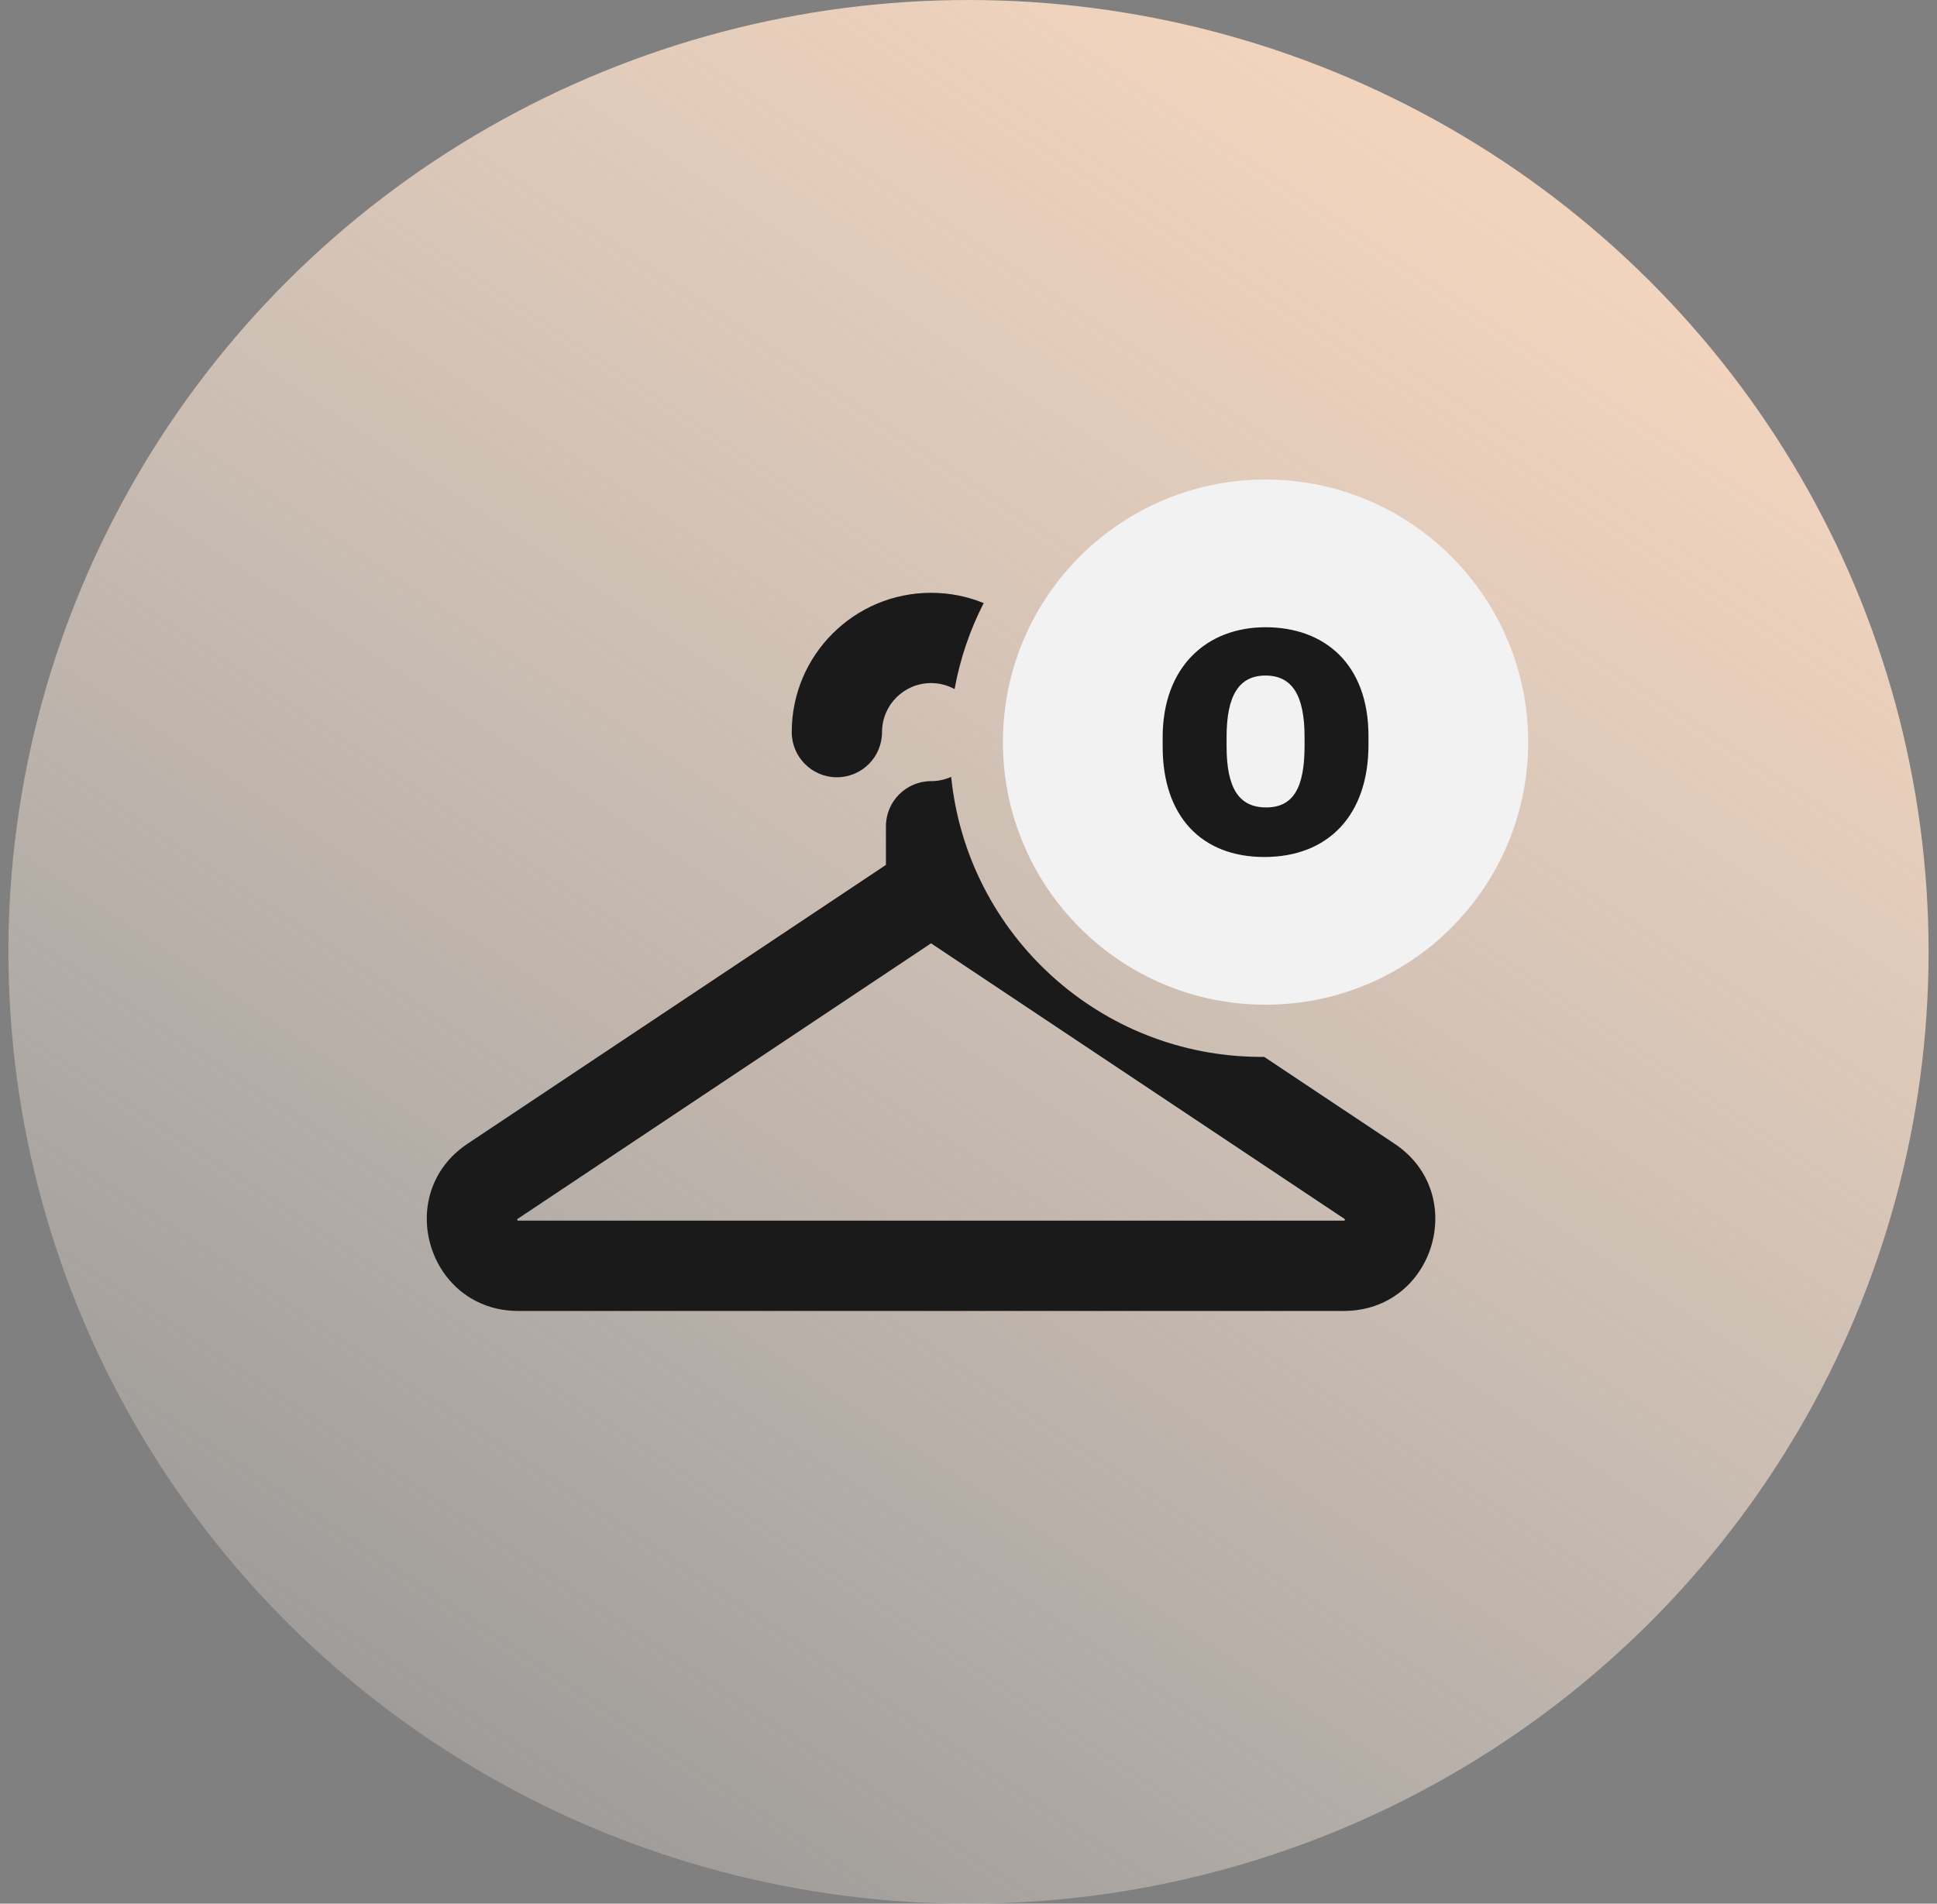 <svg width="59" height="58" viewBox="0 0 59 58" fill="none" xmlns="http://www.w3.org/2000/svg">
<rect x="0" y="0" width="59" height="58" fill="#808080" stroke="none"/>
<ellipse cx="29.5" cy="29" rx="29.244" ry="29" fill="url(#paint0_linear_493_12023)"/>
<circle cx="38.548" cy="22.61" r="8" fill="#F2F2F2"/>
<path d="M38.567 24.6C37.731 24.6 37.361 24.002 37.361 22.739V22.454C37.361 21.2 37.731 20.582 38.548 20.582C39.375 20.582 39.736 21.209 39.736 22.454V22.729C39.736 23.983 39.403 24.6 38.567 24.6ZM38.51 26.11C40.448 26.11 41.683 24.847 41.683 22.691V22.425C41.683 20.222 40.334 19.11 38.548 19.11C36.753 19.11 35.414 20.317 35.414 22.463V22.748C35.414 24.885 36.611 26.11 38.51 26.11Z" fill="#1A1A1A"/>
<path fill-rule="evenodd" clip-rule="evenodd" d="M38.508 32.2C38.48 32.2 38.452 32.2 38.423 32.2C33.503 32.2 29.457 28.46 28.972 23.669C28.785 23.752 28.578 23.799 28.36 23.799C27.601 23.799 26.985 24.415 26.985 25.174V26.351L14.243 34.845C11.954 36.371 13.034 39.94 15.786 39.94H40.933C43.684 39.94 44.765 36.371 42.476 34.845L38.508 32.2ZM29.076 20.994C29.244 20.067 29.547 19.186 29.963 18.374C29.469 18.172 28.928 18.061 28.36 18.061C26.016 18.061 24.116 19.961 24.116 22.305C24.116 23.065 24.732 23.681 25.491 23.681C26.251 23.681 26.866 23.065 26.866 22.305C26.866 21.48 27.535 20.811 28.36 20.811C28.62 20.811 28.864 20.878 29.076 20.994ZM28.359 28.74L15.769 37.134C15.762 37.139 15.757 37.143 15.753 37.146C15.753 37.151 15.754 37.159 15.757 37.168C15.76 37.176 15.763 37.183 15.766 37.188C15.77 37.188 15.777 37.189 15.786 37.189H40.933C40.937 37.189 40.941 37.189 40.944 37.189C40.947 37.188 40.95 37.188 40.953 37.188C40.956 37.183 40.959 37.176 40.962 37.168C40.963 37.164 40.964 37.161 40.964 37.158C40.965 37.153 40.966 37.149 40.966 37.146C40.964 37.144 40.961 37.142 40.958 37.14C40.956 37.138 40.953 37.136 40.95 37.134L28.359 28.74Z" fill="#1A1A1A"/>
<defs>
<linearGradient id="paint0_linear_493_12023" x1="43.878" y1="4.35" x2="0.758" y2="69.209" gradientUnits="userSpaceOnUse">
<stop stop-color="#F2D4BD"/>
<stop offset="1" stop-color="#FAF4EE" stop-opacity="0"/>
</linearGradient>
</defs>
</svg>
